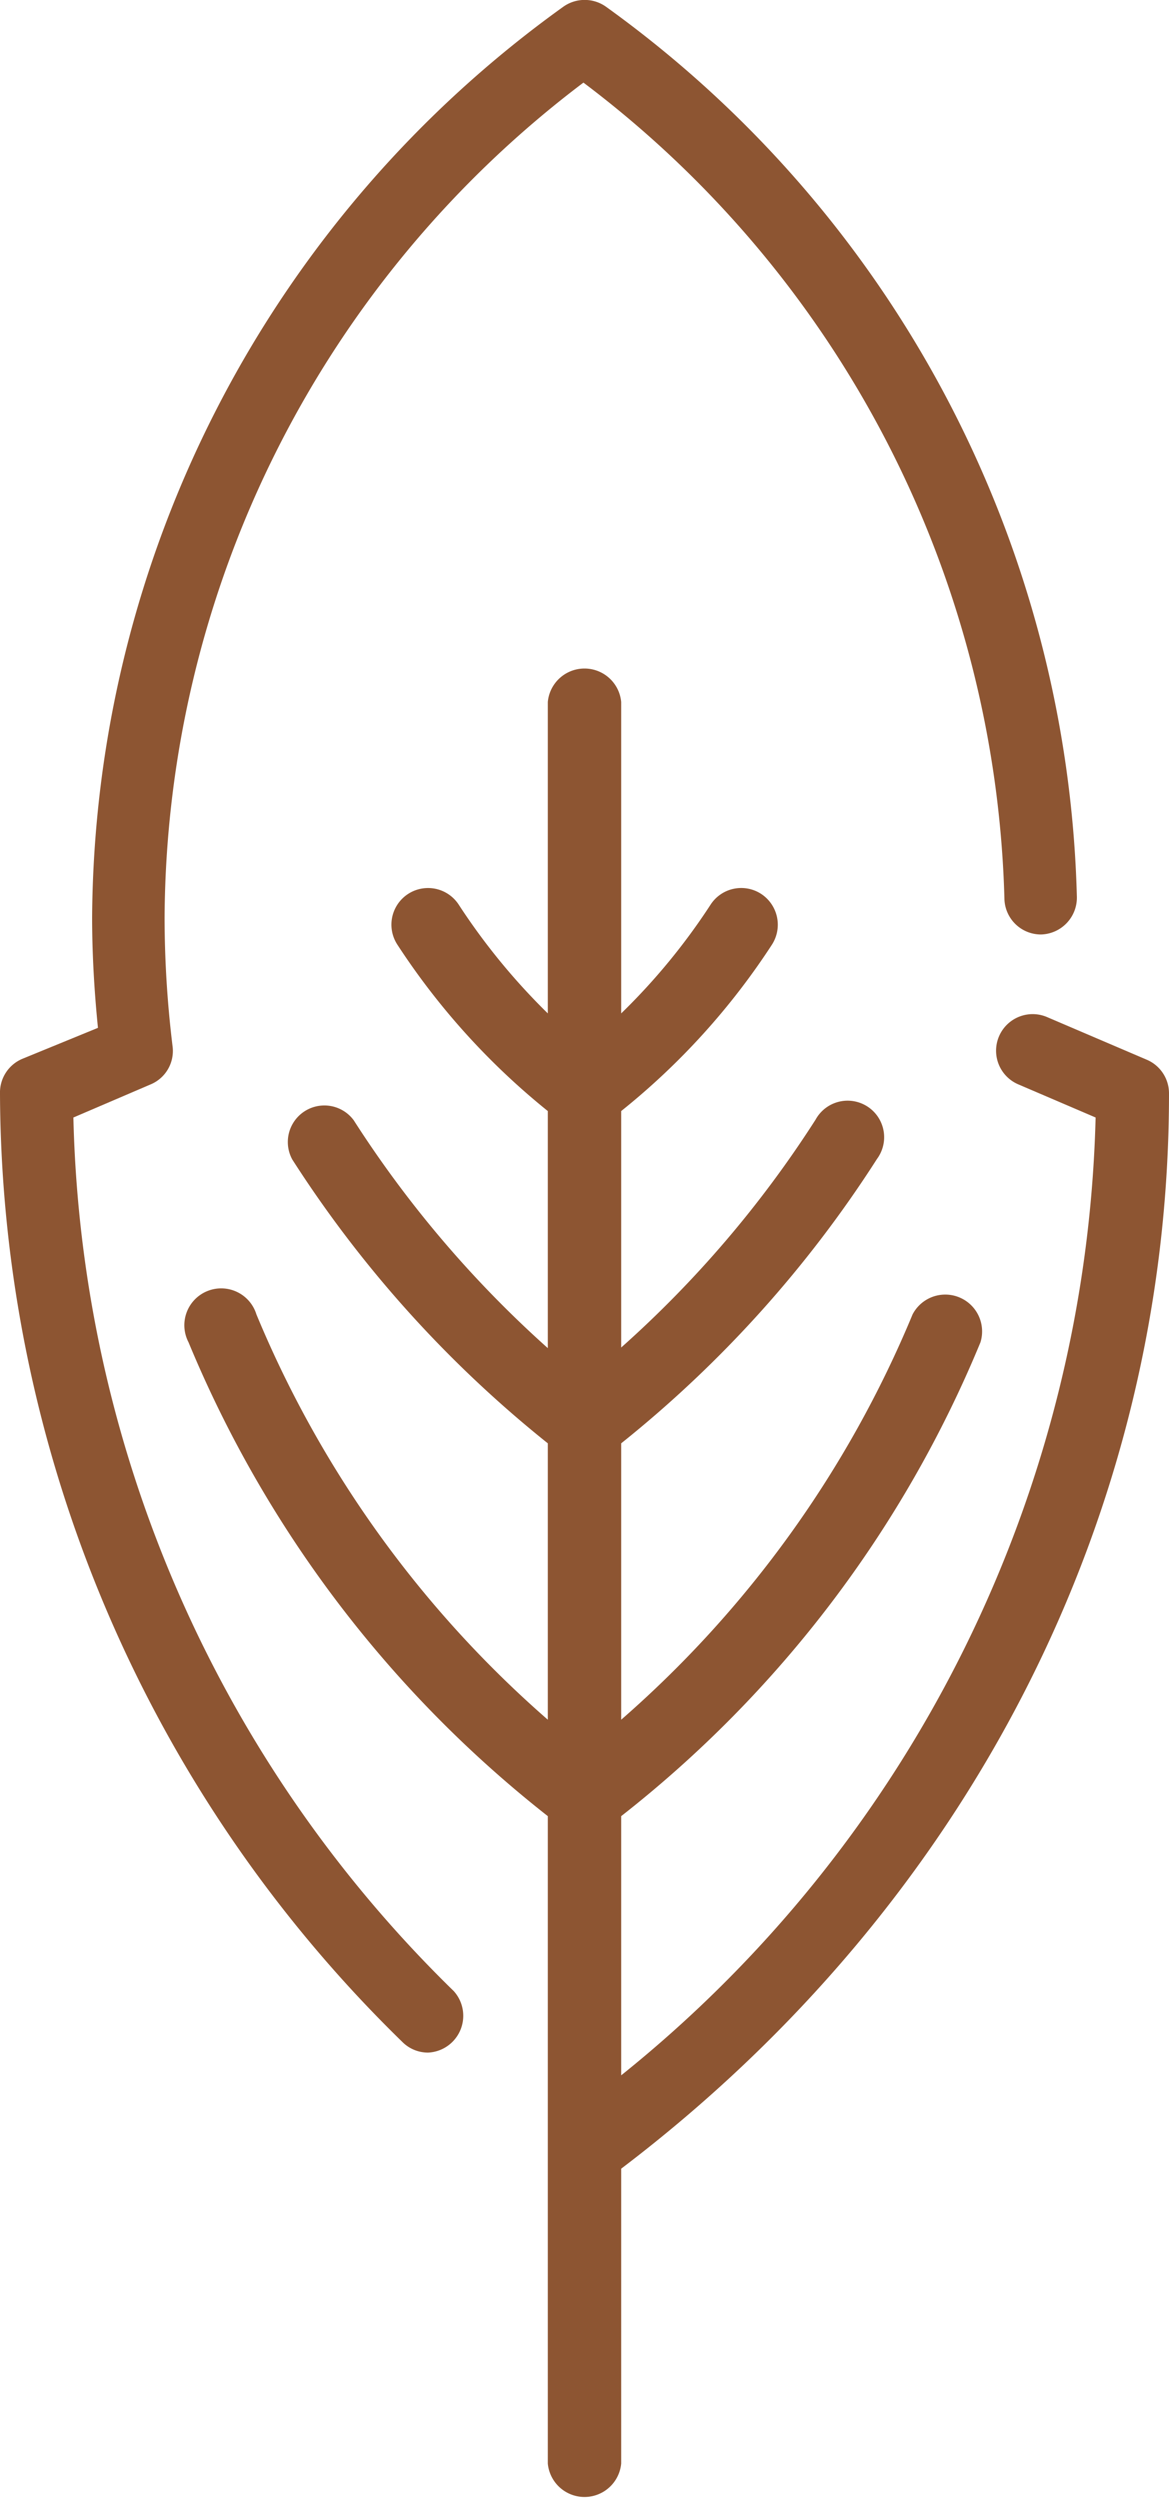 <svg xmlns="http://www.w3.org/2000/svg" viewBox="0 0 38.07 81.41"><defs><style>.cls-1{fill:#8d5532;}</style></defs><g id="Capa_2" data-name="Capa 2"><g id="Capa_1-2" data-name="Capa 1"><path class="cls-1" d="M38.07,35.61a1.19,1.19,0,0,0-.72-1.1L34.1,33.12a1.19,1.19,0,0,0-.94,2.19l2.52,1.08A41.31,41.31,0,0,1,20.23,67.58V59.14a38,38,0,0,0,11.7-15.43,1.2,1.2,0,0,0-2.21-.91A35.62,35.62,0,0,1,20.23,56V47a38.29,38.29,0,0,0,8.33-9.26,1.19,1.19,0,1,0-2-1.28,35.69,35.69,0,0,1-6.33,7.42V36.18a23,23,0,0,0,4.91-5.42,1.2,1.2,0,0,0-.35-1.65,1.19,1.19,0,0,0-1.65.35A20.62,20.62,0,0,1,20.23,33V22.86a1.2,1.2,0,0,0-2.39,0V33a21,21,0,0,1-2.9-3.54,1.19,1.19,0,1,0-2,1.3,23.21,23.21,0,0,0,4.9,5.42V43.9a36,36,0,0,1-6.32-7.42,1.19,1.19,0,0,0-2,1.28A38.29,38.29,0,0,0,17.84,47v9A35.62,35.62,0,0,1,8.35,42.8a1.2,1.2,0,1,0-2.21.91,38.19,38.19,0,0,0,11.7,15.43V80.22a1.2,1.2,0,0,0,2.39,0v-9.6c11.35-8.62,17.84-21.35,17.84-35Z"/><path class="cls-1" d="M2.39,36.39l2.52-1.08a1.18,1.18,0,0,0,.71-1.24,34.69,34.69,0,0,1-.26-4.2A34.3,34.3,0,0,1,19,2.69,34.42,34.42,0,0,1,32.71,29.26a1.19,1.19,0,0,0,1.19,1.17h0a1.2,1.2,0,0,0,1.17-1.22A36.86,36.86,0,0,0,19.75.23a1.2,1.2,0,0,0-1.42,0A36.78,36.78,0,0,0,3,29.87c0,1.2.07,2.4.19,3.6l-2.44,1A1.19,1.19,0,0,0,0,35.61,43.35,43.35,0,0,0,13.1,66.49a1.18,1.18,0,0,0,.84.35,1.2,1.2,0,0,0,.84-2A41.06,41.06,0,0,1,2.39,36.39Z"/></g></g></svg>